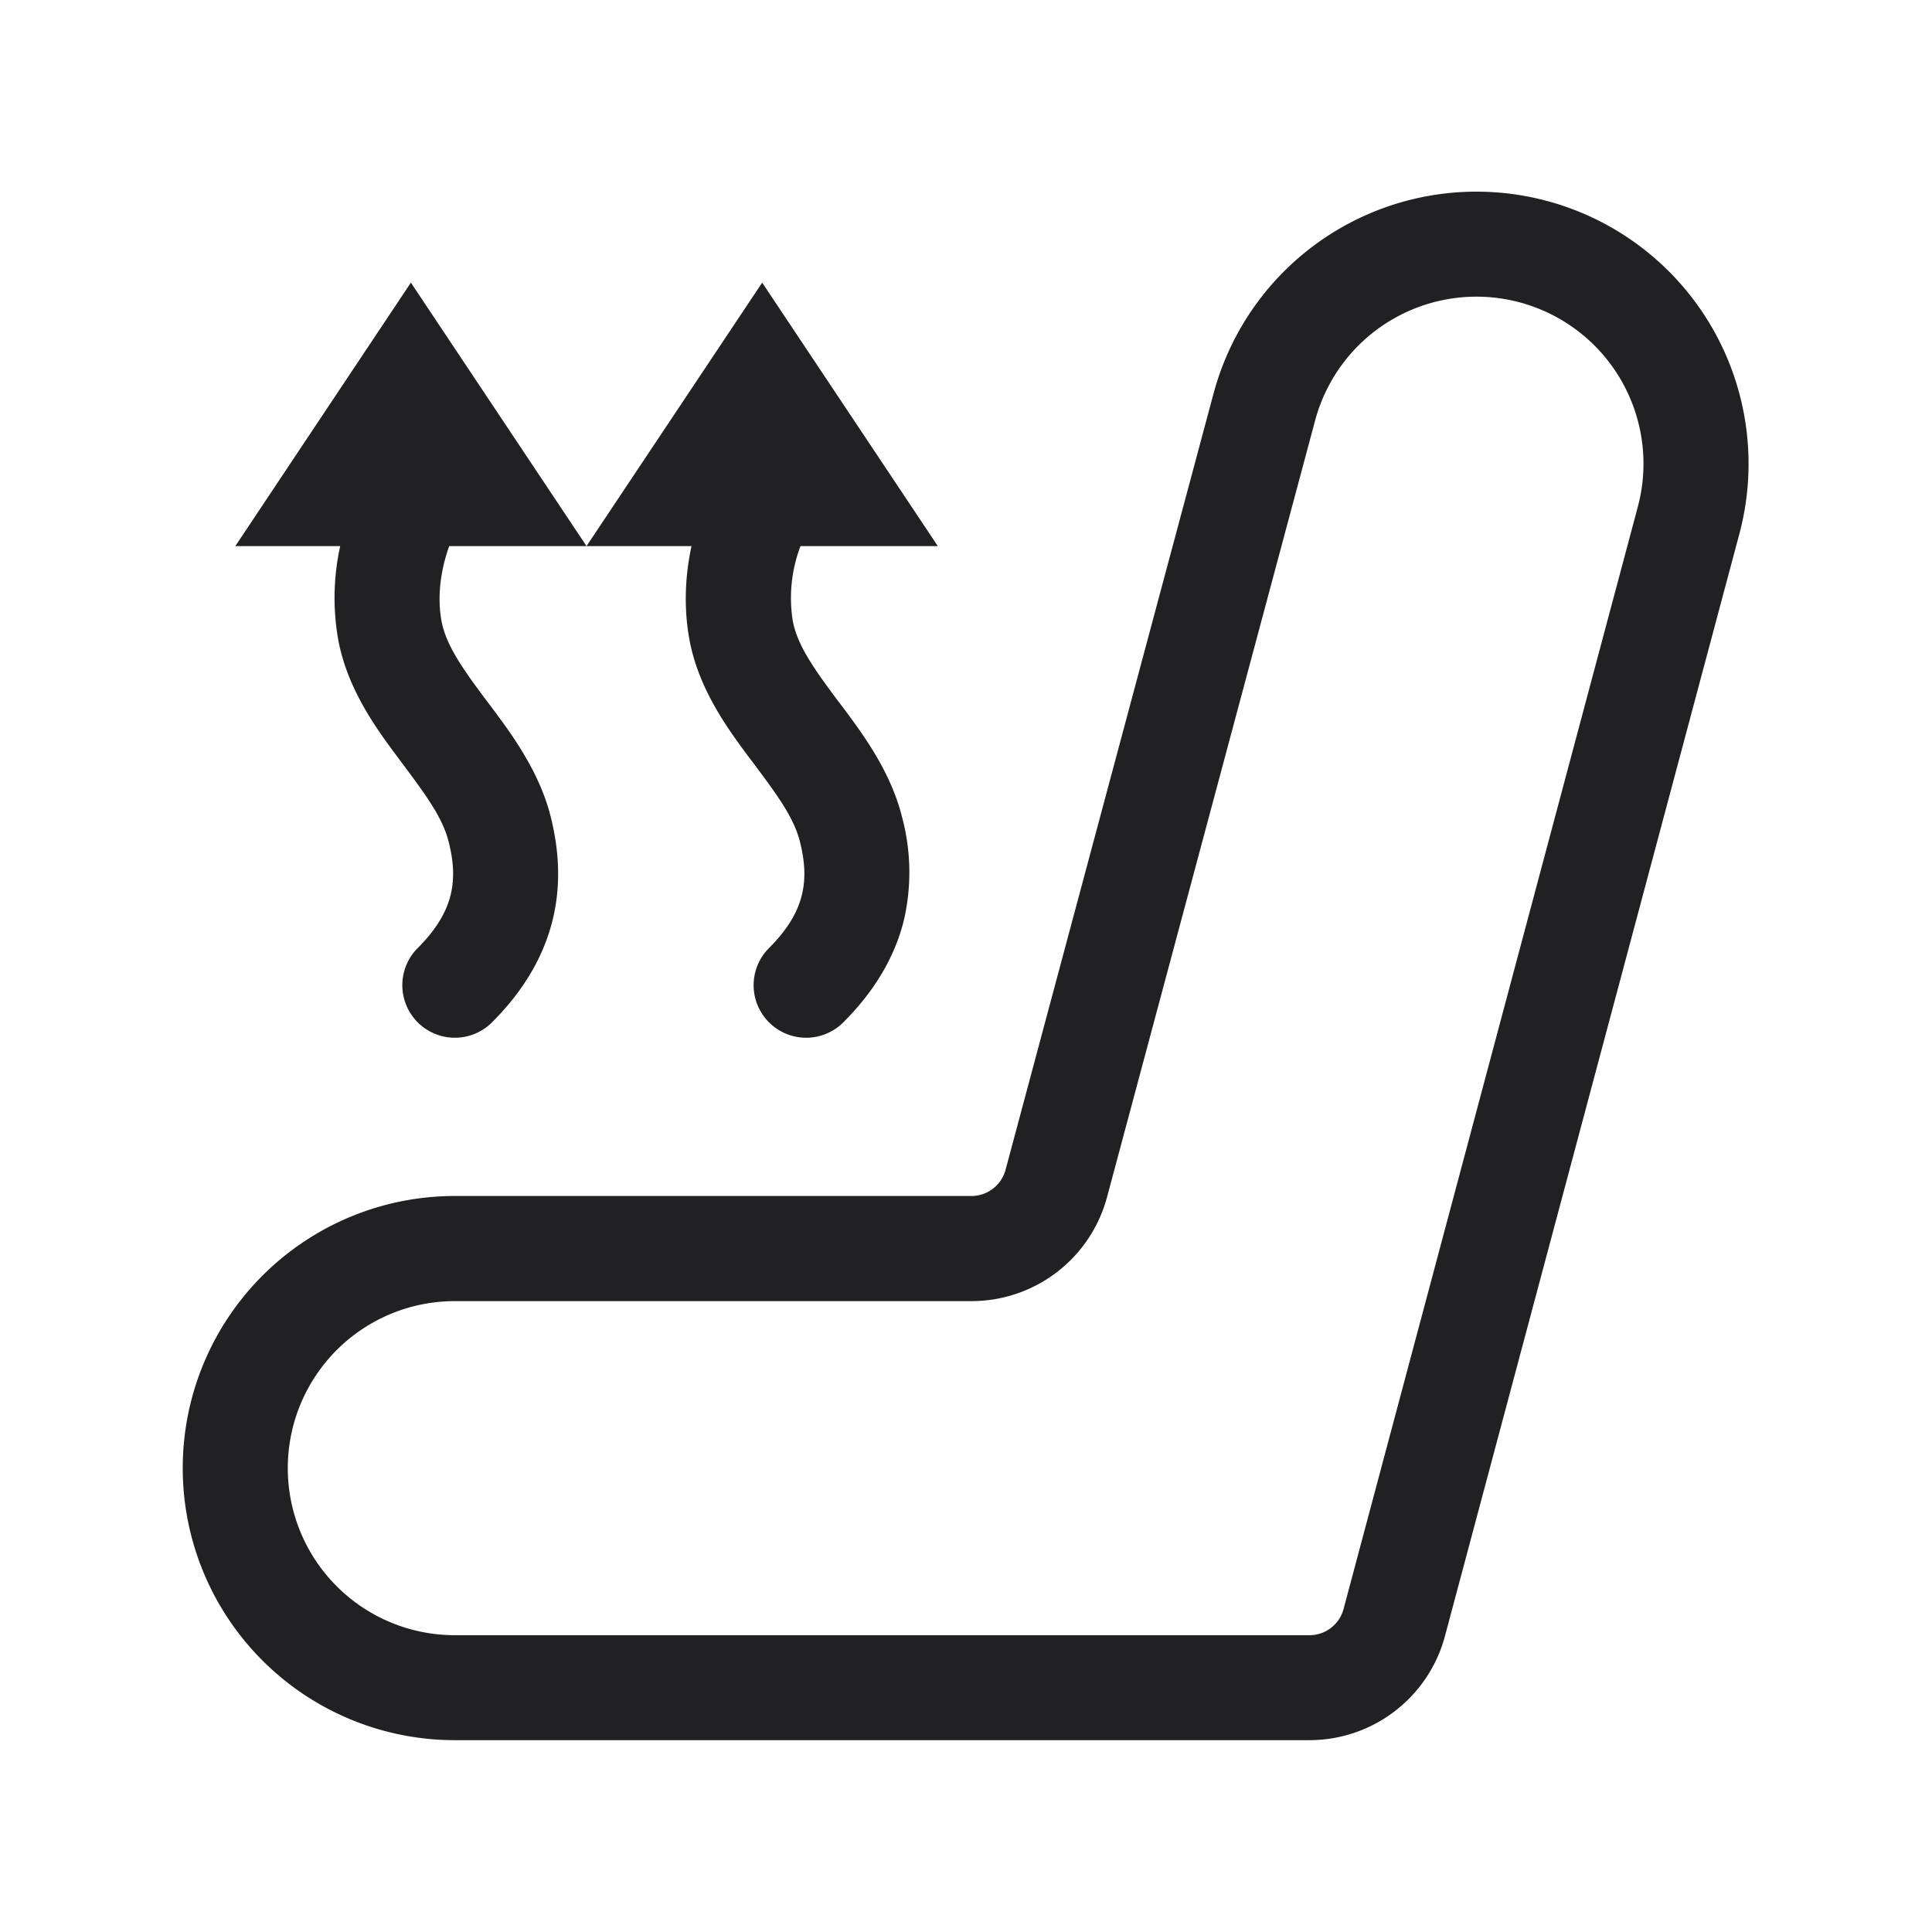 <svg xmlns="http://www.w3.org/2000/svg" width="24" height="24" fill="none"><g fill="#212124"><path fill-rule="evenodd" d="M15.076 4.886a3.38 3.38 0 0 1 6.53 1.75L17.95 20.323a1.743 1.743 0 0 1-1.685 1.294H5.65a3.38 3.38 0 0 1 0-6.76h6.418a.439.439 0 0 0 .423-.324l2.585-9.648Zm3.802-1.13a2.075 2.075 0 0 0-2.541 1.467l-2.585 9.648a1.743 1.743 0 0 1-1.684 1.292H5.65a2.075 2.075 0 0 0 0 4.15h10.616a.438.438 0 0 0 .424-.325l3.655-13.69a2.075 2.075 0 0 0-1.467-2.542Z" clip-rule="evenodd"/><path d="m2.923 6.784 2.181-3.273 2.182 3.273H5.58c-.12.336-.144.657-.097.922.053.29.236.563.542.972l.05.066c.266.354.624.83.767 1.405.098.394.134.827.023 1.279-.112.455-.36.879-.753 1.272a.652.652 0 0 1-.923-.923c.251-.25.362-.47.409-.66.047-.193.04-.404-.023-.654-.075-.304-.28-.582-.595-1.003l-.01-.014c-.278-.37-.656-.876-.77-1.508a2.987 2.987 0 0 1 .026-1.154H2.923ZM9.943 6.784h1.707L9.468 3.511 7.286 6.784H8.59c-.084.39-.094.783-.027 1.154.114.632.493 1.138.77 1.508l.011.014c.315.42.52.699.595 1.003.062.25.07.461.022.654-.046.19-.157.41-.408.66a.652.652 0 1 0 .923.923c.393-.393.641-.817.753-1.272a2.64 2.64 0 0 0-.024-1.28c-.143-.574-.5-1.05-.767-1.404l-.05-.066c-.306-.41-.489-.683-.541-.972a1.812 1.812 0 0 1 .097-.922Z"/></g></svg>
